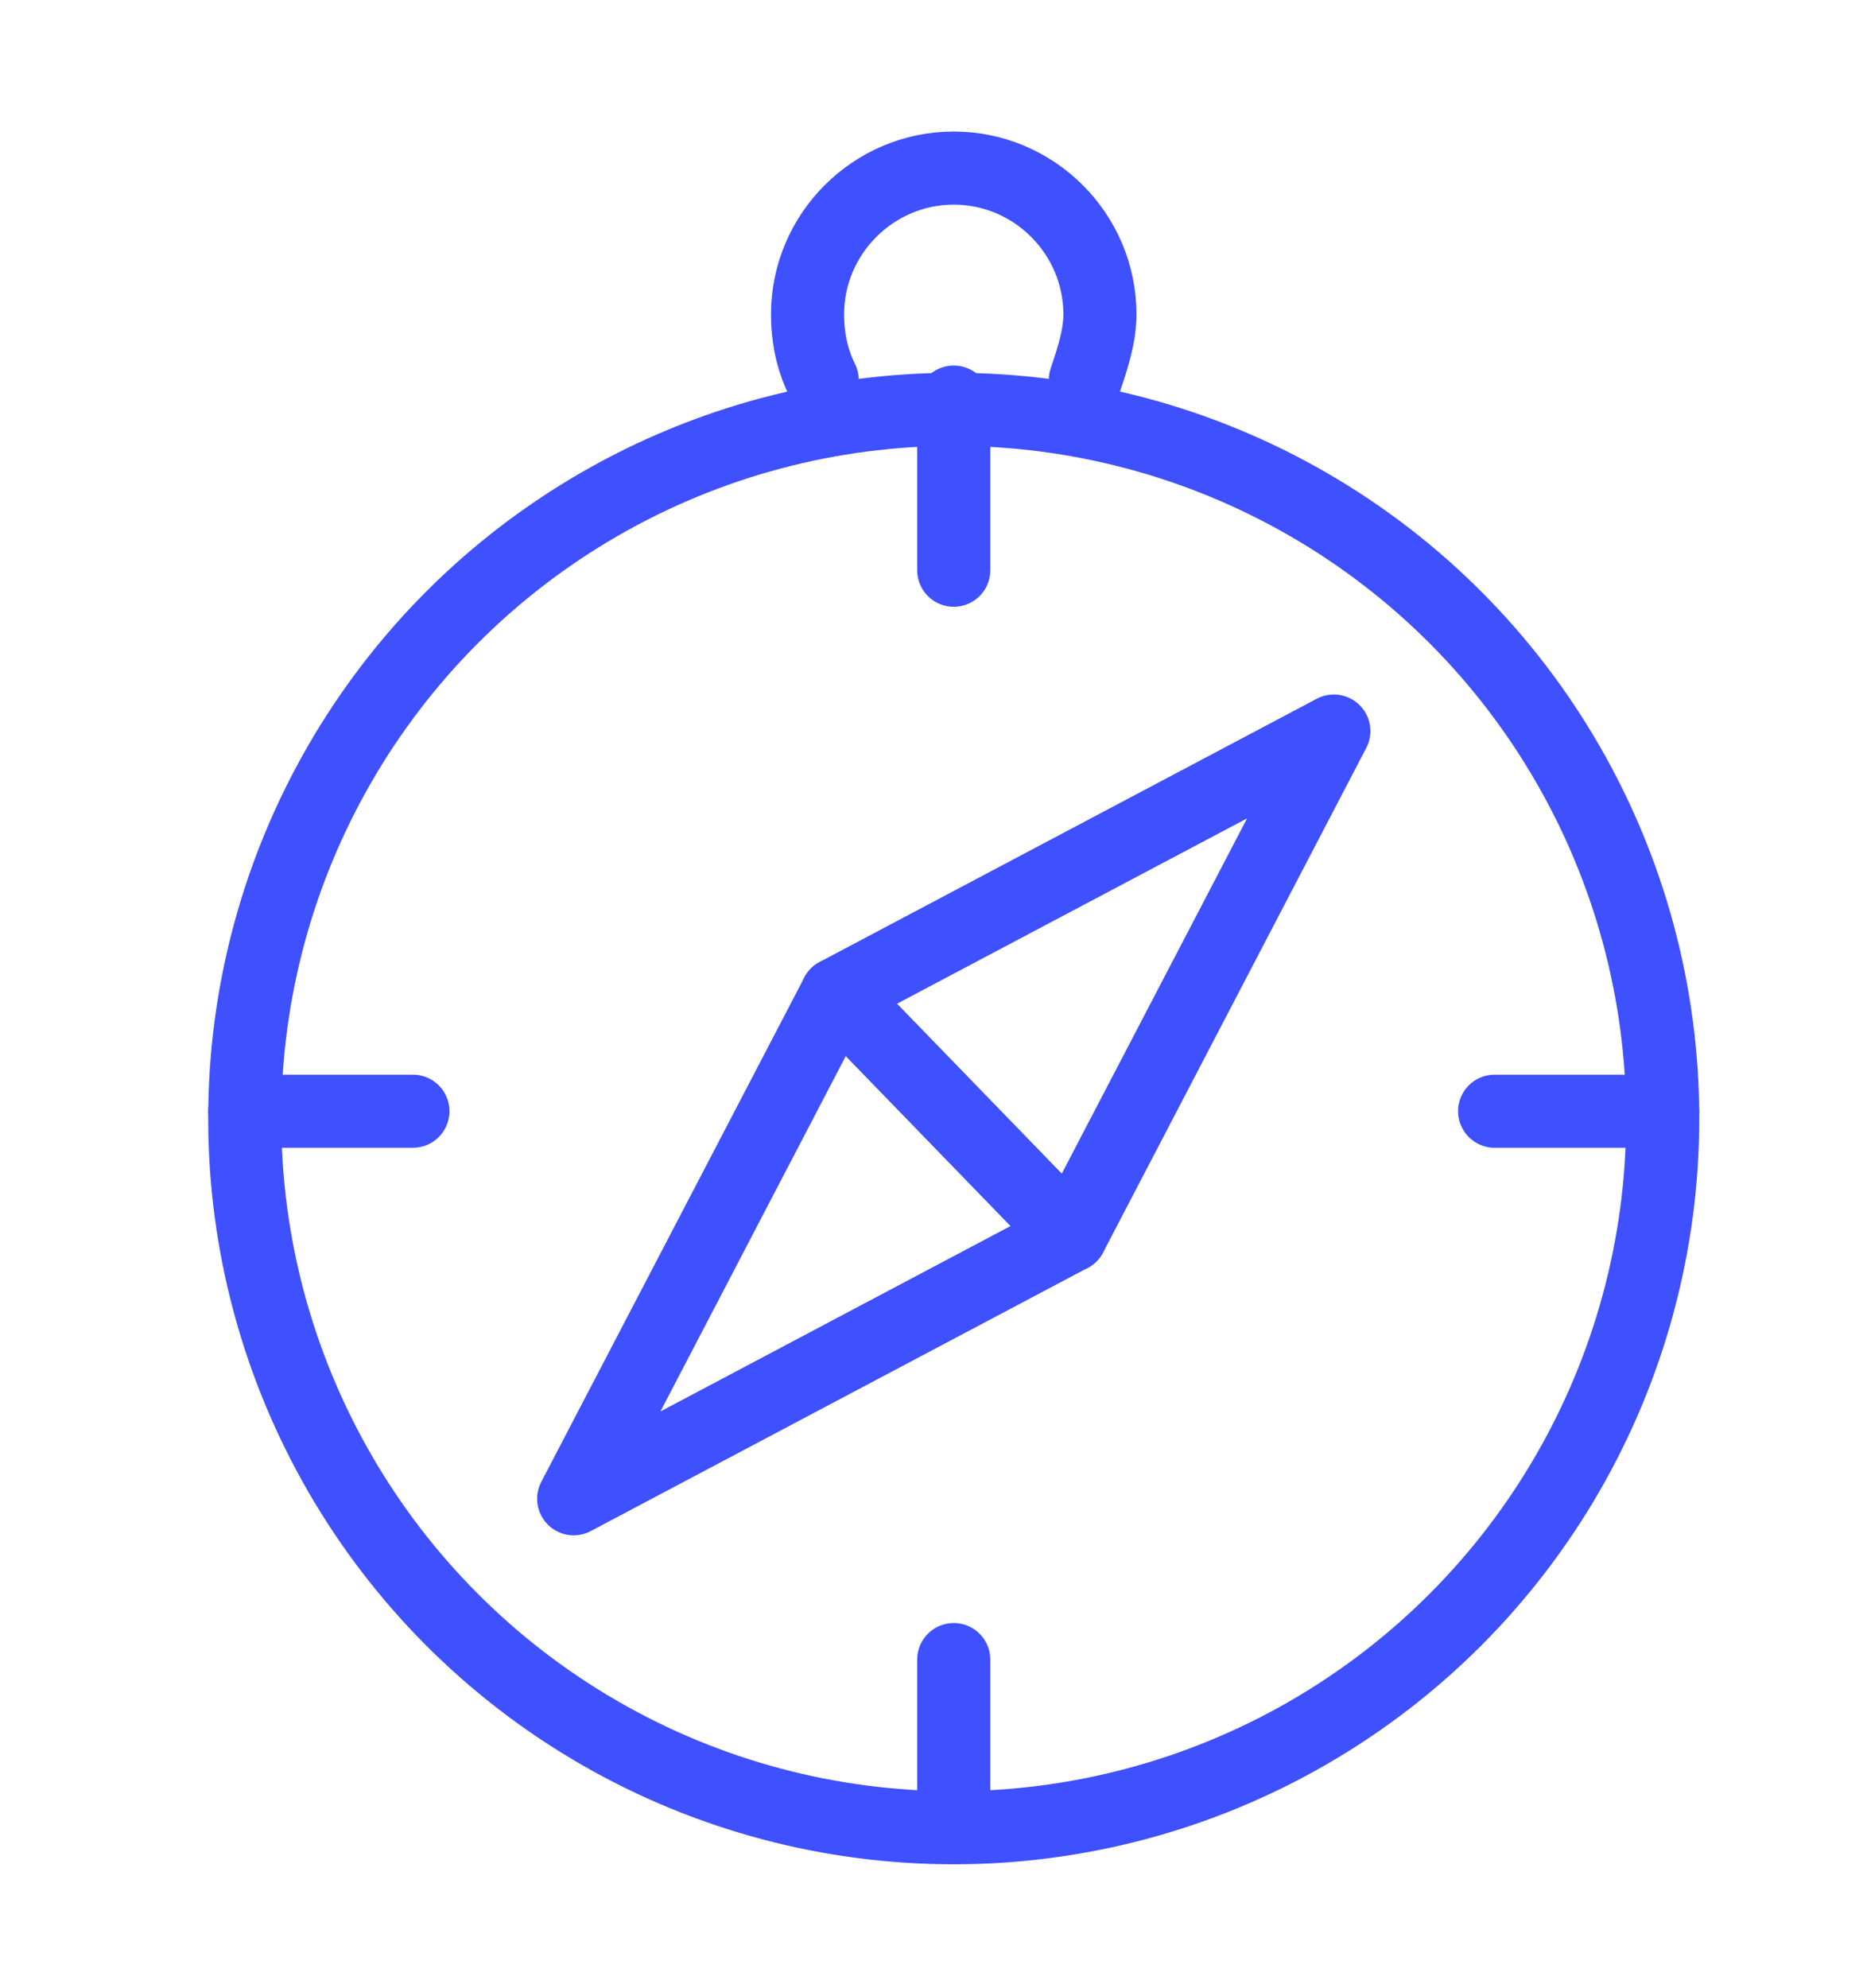 <?xml version="1.0" encoding="utf-8"?>
<svg xmlns="http://www.w3.org/2000/svg" width="30" height="32" viewBox="0 0 30 32">
  <g fill="none" fill-rule="evenodd" stroke="#3F50FF" stroke-linecap="round" stroke-linejoin="round" stroke-width="1.177" transform="translate(3 2)">
    <path d="M10.24,4.119 C10.122,3.884 10.004,3.531 10.004,3.06 C10.004,1.765 11.064,0.706 12.358,0.706 C13.653,0.706 14.712,1.765 14.712,3.06 C14.712,3.413 14.595,3.766 14.477,4.119"/>
    <circle cx="12.358" cy="16.007" r="11.417"/>
    <line x1="12.358" x2="12.358" y1="7.18" y2="4.473"/>
    <line x1="12.358" x2="12.358" y1="27.424" y2="24.717"/>
    <line x1="21.068" x2="23.775" y1="15.889" y2="15.889"/>
    <line x1=".942" x2="3.649" y1="15.889" y2="15.889"/>
    <polygon points="14.242 17.89 6.238 22.128 10.475 14.006"/>
    <polygon points="10.475 14.006 18.479 9.769 14.242 17.89"/>
  </g>
</svg>
